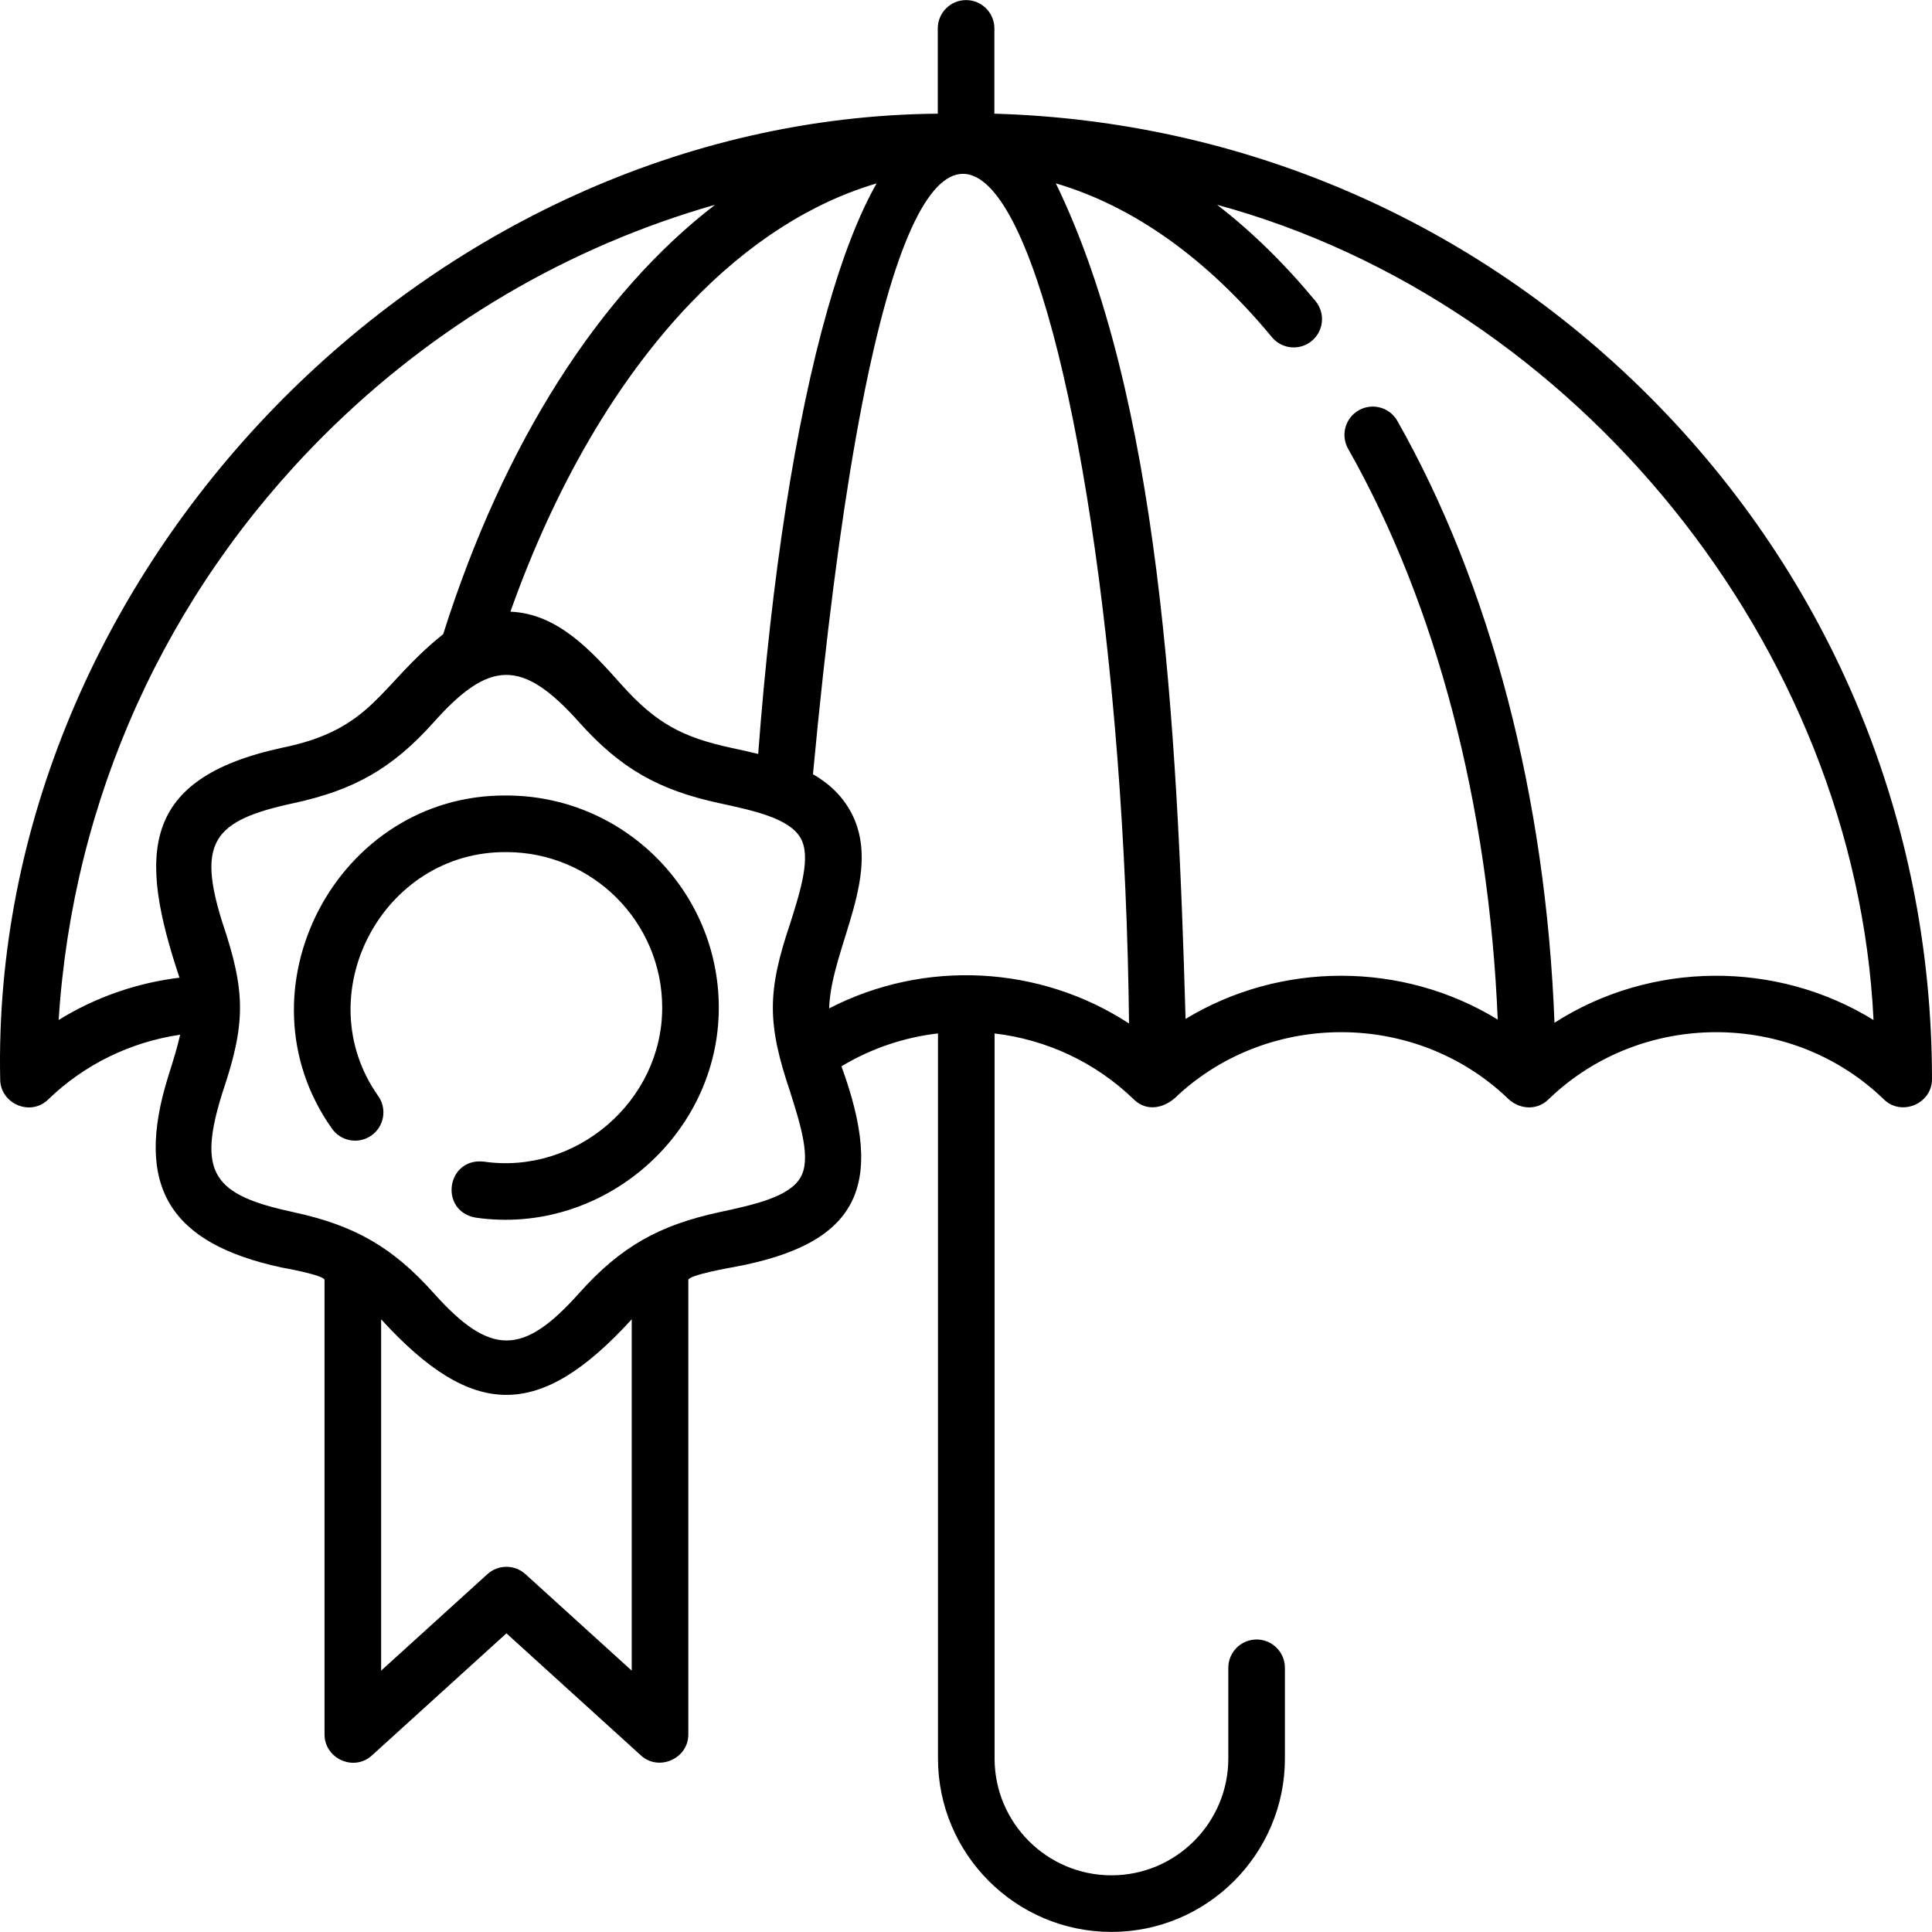 <svg id="Layer_1" enable-background="new 0 0 512.046 512.046" height="512" viewBox="0 0 512.046 512.046" width="512" xmlns="http://www.w3.org/2000/svg"><g><path d="m437.066 105.004c-46.58-46.58-107.95-73-173.52-74.873v-22.608c0-4.143-3.358-7.5-7.5-7.5s-7.5 3.357-7.5 7.5v22.607c-134.646 1.168-251.268 121.106-248.498 255.895-.002 6.417 7.94 10.019 12.72 5.381 9.546-9.259 21.781-15.23 34.984-17.175-.78 3.476-1.945 7.172-3.088 10.797-9.285 29.458.365 44.515 29.893 50.891.038.008 11.456 2.012 11.456 3.32v120.475c0 6.325 7.72 9.931 12.542 5.553l35.666-32.379 35.666 32.379c4.727 4.291 12.542.832 12.542-5.553v-120.475c0-1.308 11.418-3.312 11.456-3.32 34.28-6.153 40.566-21.851 29.132-53.315 7.972-4.795 16.706-7.683 25.581-8.713v192.158c0 25.351 20.624 45.975 45.974 45.975s45.974-20.624 45.974-45.975v-24.025c0-4.143-3.358-7.5-7.5-7.5s-7.5 3.357-7.5 7.5v24.025c0 17.079-13.895 30.975-30.974 30.975s-30.974-13.896-30.974-30.975v-192.145c13.551 1.597 26.608 7.492 36.926 17.502 3.752 3.635 8.723 2.019 11.791-1.268 24.425-22.337 62.915-22.097 87.036.72 2.921 3.085 7.749 3.719 11.017.549 24.526-23.791 64.431-23.791 88.956 0 4.663 4.525 12.722 1.114 12.722-5.383 0-68.381-26.629-132.669-74.98-181.02zm-243.182 93.219c-13.196-2.849-20.111-6.622-29.23-16.828-7.867-8.804-16.755-18.75-29.375-19.28 11.826-33.297 28.202-61.392 47.767-81.811 15.204-15.868 31.929-26.576 49.279-31.695-4.717 8.33-9.051 19.506-13.049 33.595-8.432 29.719-14.76 70.338-18.331 117.617-2.371-.585-4.747-1.098-7.061-1.598zm-108.25-82.613c29.38-29.38 65.009-50.239 103.89-61.338-30.452 23.39-55.924 62.788-72.067 113.81-17.054 13.596-18.486 25.269-42.899 30.142-37.436 8.198-37.894 28.243-26.988 60.899-11.449 1.391-22.366 5.231-32.025 11.21 3.732-58.471 28.287-112.921 70.089-154.723zm53.628 301.595c-2.859-2.596-7.222-2.596-10.083 0l-28.166 25.57v-93.112c24.377 26.701 42.028 26.71 66.415 0v93.112zm72.907-105.145c-3.027 5.219-12.393 7.241-21.45 9.196-16.084 3.47-26.22 9.152-37.251 21.496-14.712 16.463-23.379 16.916-38.494-.001-10.971-12.277-21.057-18.001-37.251-21.495-21.086-4.551-25.558-10.129-18.752-31.72 6.184-18.275 6.176-26.673 0-44.934-6.806-21.591-2.333-27.166 18.752-31.718 16.083-3.472 26.218-9.15 37.25-21.495 14.711-16.464 23.38-16.917 38.495 0 10.973 12.277 21.056 17.999 37.251 21.495 9.057 1.955 18.423 3.977 21.45 9.196 2.852 4.916.03 13.866-2.698 22.521-6.182 18.275-6.177 26.674 0 44.934 2.729 8.658 5.55 17.608 2.698 22.525zm7.585-44.989c.605-16.388 14.864-36.227 5.391-52.515-2.398-4.135-5.777-7.117-9.681-9.362 27.454-293.462 81.687-126.75 83.768 66.065-23.625-15.412-54.153-17.078-79.477-4.005-.001-.061-.001-.122-.001-.183zm192.238 3.997c-2.262-59.615-16.865-115.788-41.64-159.508-2.042-3.604-6.618-4.868-10.223-2.828-3.604 2.042-4.87 6.619-2.828 10.223 23.418 41.325 37.305 94.55 39.646 151.263-25.155-15.428-57.523-15.482-82.73-.166-2.225-77.993-6.911-164.968-34.387-221.458 20.472 6.021 39.945 19.818 57.269 40.765 2.64 3.192 7.368 3.642 10.559.999 3.192-2.64 3.64-7.367 1-10.56-8.246-9.97-16.977-18.497-26.093-25.529 95.351 25.96 169.222 117.093 173.983 216.071-25.726-15.882-59.062-15.641-84.556.728z"/><path d="m134.221 210.836c-44.89-.381-72.184 51.655-46.265 88.254 2.362 3.401 7.036 4.245 10.438 1.882 3.402-2.362 4.245-7.036 1.882-10.438-19.001-26.842 1.036-64.981 33.945-64.697 22.765 0 41.287 18.498 41.287 41.235 0 24.777-22.82 44.352-47.293 40.796-9.873-1.101-11.929 13.085-2.155 14.844 33.472 4.866 64.449-21.783 64.449-55.64-.001-31.009-25.252-56.236-56.288-56.236z"/></g></svg>